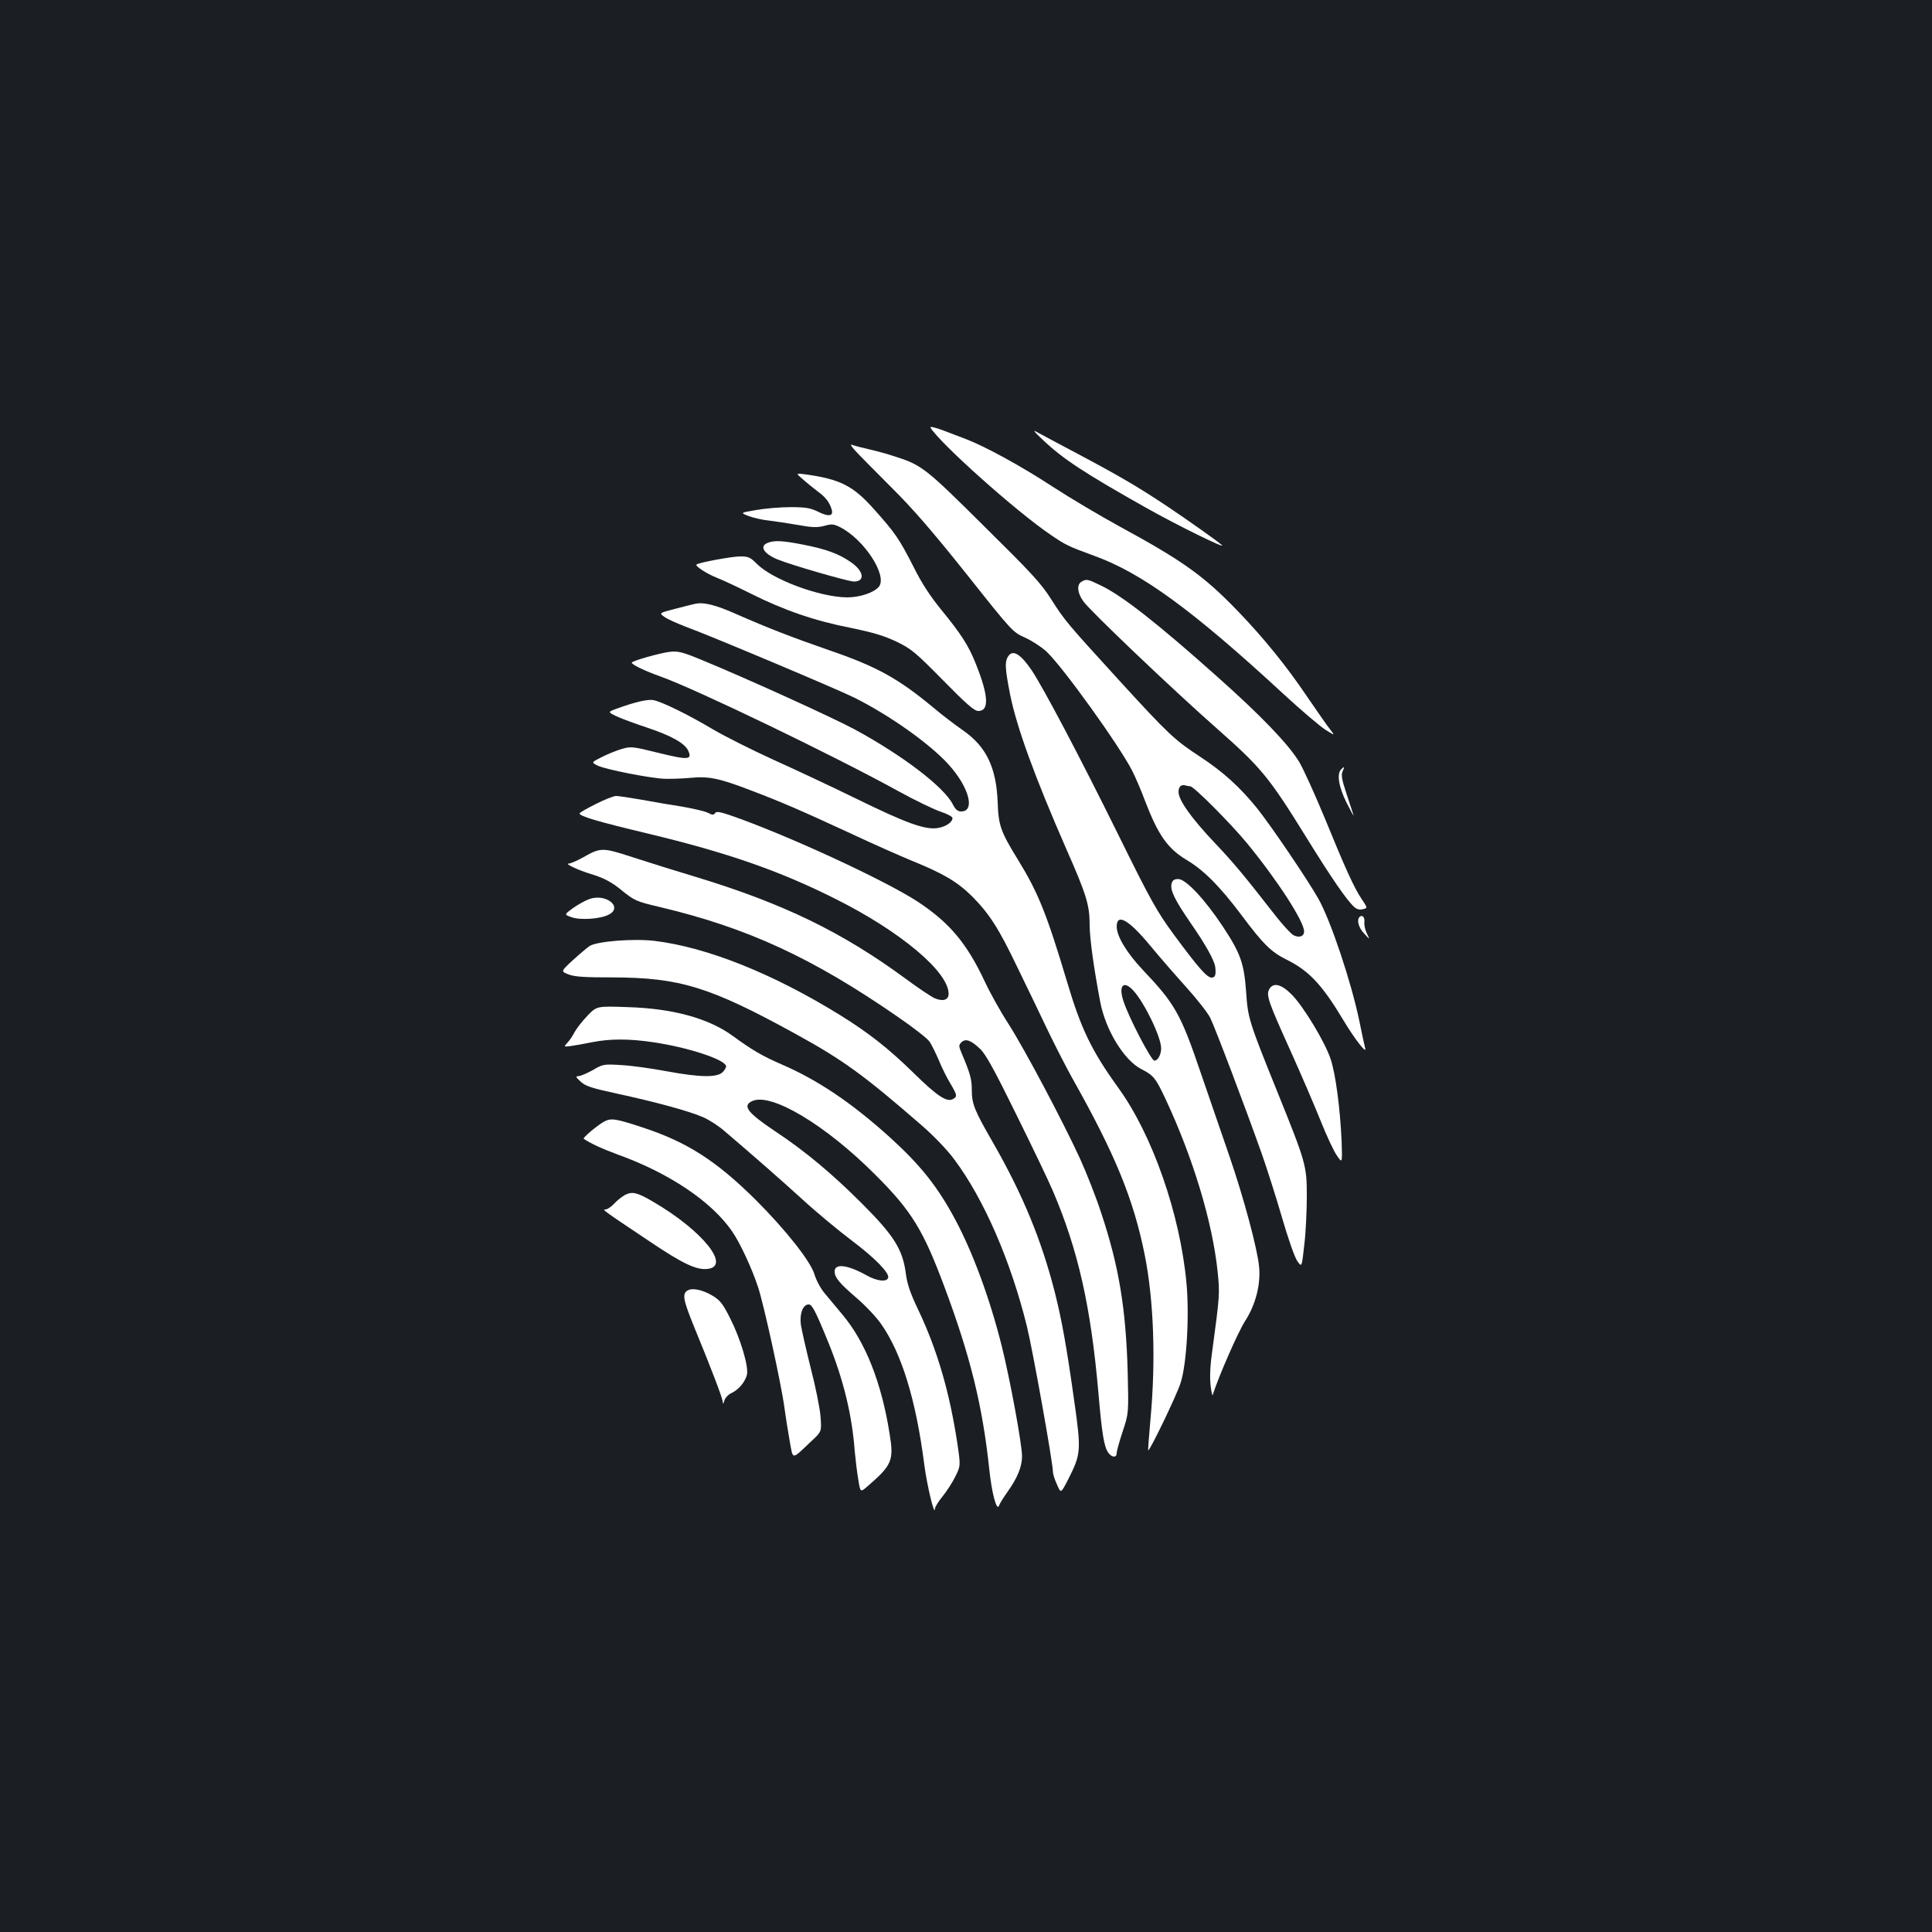 <?xml version="1.0" standalone="no"?>
<!DOCTYPE svg PUBLIC "-//W3C//DTD SVG 20010904//EN"
 "http://www.w3.org/TR/2001/REC-SVG-20010904/DTD/svg10.dtd">
<svg version="1.0" xmlns="http://www.w3.org/2000/svg"
 width="1000pt" height="1000pt" viewBox="0 0 1000 1000"
 preserveAspectRatio="xMidYMid meet">
<rect width="100%" height="100%" fill="#1b1f23"/>
<g transform="translate(0,1000) scale(0.1,-0.1)"
fill="#ffffff" stroke="none">
<path d="M4816 7787 c48 -81 447 -437 622 -555 79 -54 90 -59 226 -109 246
-89 508 -280 978 -714 92 -85 190 -168 218 -186 51 -32 51 -32 22 5 -16 20
-68 96 -117 167 -107 159 -227 306 -360 444 -176 182 -283 258 -610 436 -99
54 -254 146 -345 205 -165 108 -352 210 -452 248 -29 11 -84 32 -121 46 -38
14 -65 20 -61 13z"/>
<path d="M5400 7721 c103 -97 212 -169 530 -348 159 -90 422 -219 394 -194
-22 20 -169 124 -279 198 -153 102 -252 160 -467 274 -95 50 -189 101 -208
111 -27 16 -21 7 30 -41z"/>
<path d="M4425 7669 c17 -19 101 -104 186 -189 116 -115 216 -231 393 -453
235 -296 238 -299 301 -327 35 -16 85 -48 111 -72 83 -77 378 -487 445 -619
17 -34 46 -101 64 -150 70 -183 119 -252 220 -312 88 -53 170 -136 282 -285
112 -150 153 -190 234 -230 115 -57 184 -131 295 -317 57 -95 121 -176 110
-140 -3 11 -17 74 -30 140 -42 202 -147 517 -212 633 -56 99 -243 375 -317
468 -90 111 -177 190 -298 269 -130 85 -166 120 -405 381 -281 308 -291 319
-361 429 -55 87 -103 138 -351 383 -303 301 -321 315 -462 360 -36 12 -94 28
-130 36 -36 8 -74 18 -85 22 -16 6 -14 1 10 -27z m1736 -1739 c18 0 210 -193
294 -295 159 -194 295 -405 295 -456 0 -26 -26 -35 -56 -19 -13 8 -52 50 -87
94 -169 217 -223 282 -323 387 -119 126 -184 218 -184 260 0 28 15 41 38 33 8
-2 18 -4 23 -4z"/>
<path d="M4157 7518 c21 -19 55 -46 76 -62 40 -29 61 -56 72 -94 10 -34 -17
-38 -72 -10 -40 19 -63 23 -143 23 -52 0 -132 -7 -177 -15 -82 -14 -82 -14
-38 -31 24 -9 70 -20 102 -23 32 -4 100 -14 152 -23 76 -14 101 -14 137 -5 39
11 49 10 83 -7 125 -64 246 -251 200 -308 -26 -31 -99 -55 -164 -55 -142 1
-386 92 -467 173 -34 34 -44 39 -86 39 -44 0 -217 -32 -227 -42 -8 -8 52 -47
104 -68 27 -10 108 -48 180 -84 168 -84 326 -139 515 -176 116 -24 170 -40
236 -71 78 -38 98 -55 241 -200 124 -126 162 -159 183 -159 57 0 53 80 -14
246 -37 93 -75 152 -179 279 -56 69 -101 137 -142 220 -75 147 -95 176 -205
299 -108 122 -176 156 -357 181 -49 6 -49 6 -10 -27z"/>
<path d="M3973 7190 c-43 -17 -21 -55 50 -85 67 -28 367 -115 397 -115 60 0
51 55 -17 101 -62 43 -128 67 -246 90 -106 21 -150 23 -184 9z"/>
<path d="M5598 6989 c-26 -15 -22 -57 9 -101 32 -47 468 -462 693 -660 230
-203 269 -251 465 -568 127 -205 206 -320 244 -354 14 -13 28 -16 45 -12 25 6
25 6 -5 51 -39 57 -85 158 -194 425 -49 118 -107 246 -129 284 -54 91 -200
243 -425 443 -314 280 -494 421 -606 474 -66 32 -72 33 -97 18z"/>
<path d="M3595 6874 c-11 -2 -57 -14 -103 -26 -82 -21 -82 -21 -50 -43 18 -12
66 -33 105 -48 127 -46 791 -326 875 -368 184 -92 389 -238 486 -344 107 -117
142 -245 67 -245 -18 0 -30 10 -44 38 -46 89 -256 250 -506 386 -115 62 -568
268 -800 363 -95 39 -117 44 -159 39 -51 -6 -196 -47 -196 -56 0 -10 68 -43
150 -72 182 -65 890 -406 1230 -593 85 -47 183 -94 218 -106 34 -11 62 -26 62
-33 0 -22 -34 -45 -77 -52 -65 -10 -162 25 -423 153 -129 63 -323 154 -430
202 -107 49 -247 119 -310 156 -126 75 -262 142 -307 151 -29 6 -95 -9 -188
-43 -50 -18 -50 -18 -5 -40 25 -12 96 -38 159 -59 126 -42 195 -81 213 -119
22 -48 1 -50 -153 -12 -137 34 -144 34 -192 20 -27 -8 -74 -27 -103 -42 -54
-27 -54 -27 -20 -44 42 -20 271 -65 346 -68 30 -1 91 1 135 5 94 9 148 -2 314
-66 151 -57 266 -107 510 -220 117 -55 264 -120 325 -145 160 -65 232 -108
307 -182 90 -91 138 -165 236 -370 47 -97 119 -245 159 -330 41 -85 98 -195
126 -245 220 -391 315 -622 373 -911 47 -235 58 -547 30 -849 -8 -88 -13 -161
-12 -163 7 -6 147 284 167 347 32 94 47 352 31 520 -33 356 -176 766 -353
1010 -137 190 -192 303 -264 545 -106 355 -151 466 -255 635 -90 146 -101 178
-105 296 -7 182 -59 290 -180 374 -39 27 -106 78 -150 115 -184 153 -295 215
-544 300 -190 66 -314 114 -478 186 -110 49 -171 64 -217 53z"/>
<path d="M5222 6608 c-23 -29 -21 -64 7 -206 34 -168 128 -426 290 -796 105
-238 121 -291 121 -394 0 -69 22 -226 55 -399 28 -146 124 -302 213 -347 63
-32 74 -46 126 -157 142 -304 241 -634 268 -887 12 -118 12 -122 -27 -412 -11
-74 -14 -138 -9 -180 4 -36 9 -58 11 -50 30 95 133 330 168 383 54 84 81 188
72 281 -9 94 -80 358 -153 570 -36 105 -103 300 -149 433 -104 306 -133 357
-301 534 -82 87 -134 173 -134 223 0 71 62 36 173 -98 50 -61 136 -159 190
-219 53 -59 108 -129 121 -155 24 -48 179 -456 268 -707 27 -77 74 -225 104
-328 30 -104 65 -204 78 -223 24 -35 24 -35 37 83 8 65 13 179 13 253 0 157
-5 173 -151 535 -149 369 -154 385 -163 520 -11 149 -28 199 -121 340 -93 140
-191 245 -230 245 -22 0 -30 -6 -35 -24 -8 -34 16 -83 99 -204 78 -112 123
-194 127 -227 5 -41 0 -55 -19 -55 -24 0 -71 54 -197 225 -85 116 -117 172
-285 513 -204 413 -389 763 -450 854 -54 79 -93 105 -117 76z m644 -1735 c58
-63 144 -241 144 -299 0 -33 -17 -64 -35 -64 -16 0 -133 224 -160 308 -27 81
0 110 51 55z"/>
<path d="M6942 6018 c-24 -24 -13 -91 28 -173 22 -44 38 -73 36 -65 -3 8 -19
58 -36 110 -25 75 -29 99 -21 117 12 26 10 28 -7 11z"/>
<path d="M3083 5838 c-46 -23 -83 -44 -83 -48 0 -15 88 -41 355 -105 409 -98
679 -192 966 -336 339 -169 589 -379 589 -493 0 -32 -29 -41 -72 -23 -18 8
-87 54 -153 103 -325 239 -632 388 -1080 524 -93 28 -238 73 -321 100 -169 55
-173 55 -270 0 -29 -16 -62 -30 -71 -30 -22 0 52 -35 116 -54 66 -20 108 -42
161 -86 63 -51 73 -56 196 -85 452 -107 791 -263 1235 -571 77 -53 149 -109
160 -125 11 -16 32 -59 48 -96 15 -37 42 -92 60 -121 36 -61 37 -68 13 -81
-32 -17 -82 16 -206 138 -129 126 -230 205 -378 297 -348 215 -688 351 -960
384 -107 13 -300 -2 -337 -27 -13 -9 -52 -42 -86 -73 -63 -58 -63 -58 -21 -74
32 -12 83 -15 226 -15 348 -1 503 -48 947 -292 246 -135 355 -214 656 -476 62
-54 131 -126 167 -175 153 -205 291 -523 375 -862 31 -127 135 -707 135 -755
0 -10 9 -40 21 -65 20 -47 20 -47 59 29 65 129 67 146 30 405 -40 285 -64 416
-100 560 -70 274 -167 509 -322 779 -93 161 -108 197 -108 268 0 59 -8 86 -54
195 -14 34 -14 38 0 53 22 21 50 11 97 -34 29 -27 74 -109 188 -341 83 -168
168 -345 189 -395 131 -307 196 -598 235 -1040 18 -212 29 -280 50 -312 19
-28 45 -30 45 -4 0 10 14 61 31 112 31 94 31 94 26 304 -9 330 -45 550 -137
826 -26 81 -76 207 -109 280 -89 194 -286 566 -371 699 -41 63 -96 162 -123
220 -94 200 -184 306 -350 415 -175 113 -682 347 -970 446 -54 18 -70 20 -76
10 -7 -10 -14 -10 -37 2 -16 8 -76 22 -134 32 -58 9 -153 25 -211 36 -58 10
-117 19 -130 19 -13 0 -61 -19 -106 -42z"/>
<path d="M3049 5346 c-20 -7 -57 -28 -83 -46 -46 -34 -46 -34 -9 -47 45 -17
151 -10 194 13 76 39 -16 112 -102 80z"/>
<path d="M7037 5254 c-16 -16 -5 -56 24 -86 30 -33 30 -33 14 0 -9 18 -15 45
-13 59 3 26 -11 40 -25 27z"/>
<path d="M6569 4879 c-16 -31 -3 -67 111 -319 53 -118 123 -280 155 -360 32
-80 70 -162 86 -183 27 -39 27 -39 23 80 -8 169 -31 346 -57 422 -29 88 -140
271 -200 332 -55 56 -97 66 -118 28z"/>
<path d="M3040 4742 c-27 -28 -56 -66 -66 -84 -9 -18 -25 -43 -37 -55 -20 -22
-20 -22 19 -17 22 3 71 12 111 20 93 18 190 18 317 -1 175 -26 363 -87 374
-122 2 -6 -6 -21 -17 -32 -29 -29 -116 -28 -289 4 -75 14 -180 29 -233 32 -95
6 -98 5 -151 -26 -31 -17 -64 -31 -74 -31 -16 -1 -14 -5 12 -29 25 -23 56 -33
185 -61 200 -43 380 -92 449 -123 30 -13 78 -44 106 -68 172 -147 285 -246
405 -355 74 -68 191 -165 259 -216 118 -89 195 -167 187 -192 -7 -23 -58 -17
-110 12 -100 56 -167 64 -167 21 0 -31 25 -61 111 -135 45 -38 103 -99 129
-136 107 -152 181 -394 224 -728 14 -109 54 -274 55 -229 1 9 18 38 40 64 21
26 51 72 66 103 27 55 27 55 11 166 -41 272 -105 489 -203 696 -41 85 -57 133
-64 185 -16 127 -60 198 -228 366 -154 154 -293 270 -445 371 -147 98 -176
135 -122 159 98 45 381 -125 636 -381 189 -188 249 -287 360 -585 133 -357
195 -610 230 -935 13 -128 39 -225 51 -193 4 12 24 43 43 70 51 71 76 131 76
185 0 63 -62 398 -105 571 -63 251 -151 487 -242 657 -92 171 -180 281 -339
425 -196 177 -373 296 -559 376 -99 43 -149 72 -255 149 -123 89 -307 140
-538 147 -163 6 -163 6 -212 -45z"/>
<path d="M3124 4193 c-34 -19 -108 -82 -103 -87 31 -22 93 -51 174 -81 268
-96 488 -244 594 -398 42 -61 102 -190 134 -287 30 -88 122 -510 137 -625 6
-44 18 -121 27 -171 19 -103 7 -103 112 -4 54 50 54 50 48 128 -3 42 -26 156
-51 252 -24 96 -47 198 -51 225 -6 55 9 98 37 103 20 4 36 -26 107 -200 77
-191 121 -371 135 -558 4 -41 11 -106 18 -145 11 -70 11 -70 46 -40 129 111
139 135 117 271 -42 268 -126 478 -244 619 -28 33 -68 81 -90 108 -23 26 -46
70 -55 100 -20 68 -148 230 -305 387 -204 202 -355 299 -584 374 -145 48 -166
50 -203 29z"/>
<path d="M3235 3815 c-16 -9 -42 -29 -57 -46 -15 -16 -35 -29 -44 -29 -19 0
-16 -2 229 -166 171 -115 241 -148 298 -142 125 12 -24 198 -279 347 -85 50
-109 55 -147 36z"/>
<path d="M3558 3320 c-27 -17 -22 -47 30 -176 97 -236 152 -381 153 -400 1
-14 3 -12 8 6 4 14 20 32 38 40 37 18 69 56 79 94 10 41 -32 184 -86 291 -38
76 -52 94 -91 118 -52 31 -106 43 -131 27z"/>
</g>
</svg>
